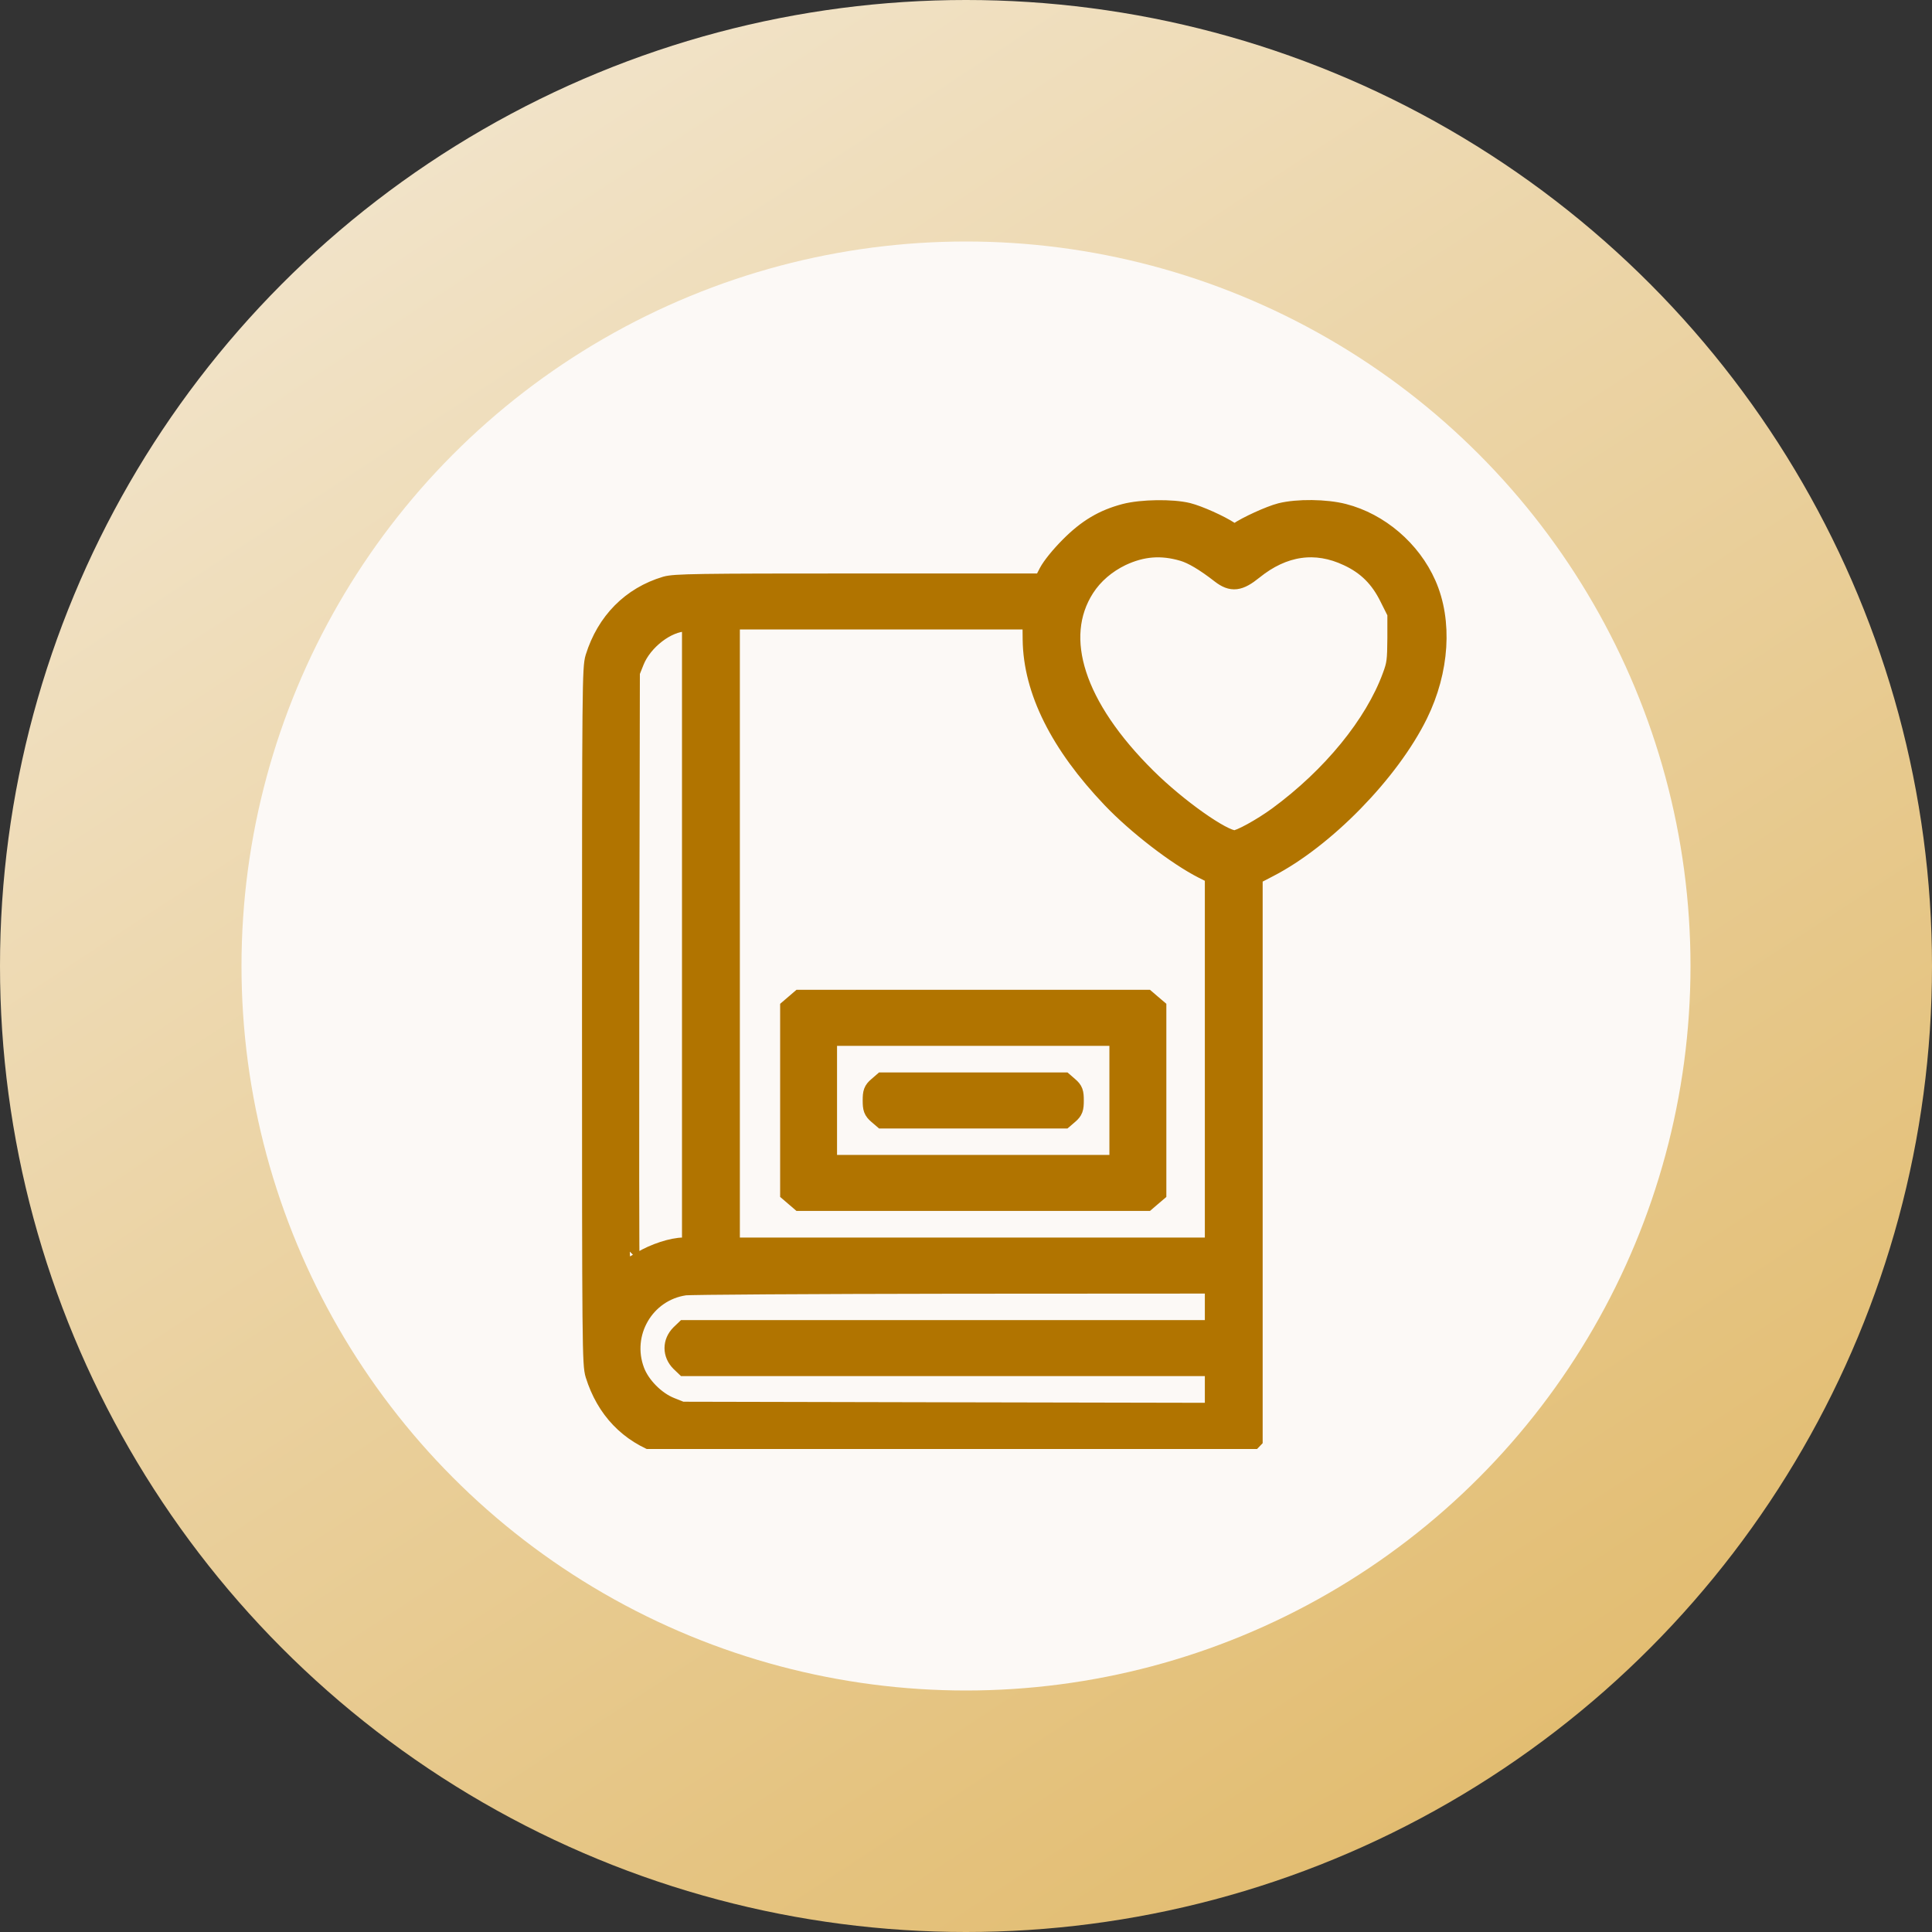 <svg width="40" height="40" viewBox="0 0 40 40" fill="none" xmlns="http://www.w3.org/2000/svg">
<rect x="0" y="0" width="40" height="40" fill="#333333" stroke="none"/>
<circle cx="20" cy="20" r="20" fill="url(#paint0_linear_41260_5888)"/>
<circle cx="20" cy="20" r="15" fill="#FCF9F6"/>
<g clip-path="url(#clip0_41260_5888)">
<path d="M23.291 10.629C22.843 10.747 22.509 10.945 22.144 11.313C21.947 11.511 21.776 11.723 21.707 11.852L21.593 12.073H17.791C14.407 12.073 13.971 12.08 13.784 12.133C13.07 12.346 12.55 12.87 12.318 13.615C12.254 13.827 12.25 14.162 12.25 21.036C12.25 27.911 12.254 28.245 12.318 28.458C12.543 29.18 13.021 29.677 13.709 29.913L13.959 29.996L19.85 30H25.741L25.844 29.901L25.942 29.799V23.965V18.131L26.258 17.967C27.427 17.367 28.776 15.985 29.364 14.788C29.809 13.881 29.873 12.863 29.535 12.099C29.22 11.385 28.559 10.819 27.819 10.629C27.45 10.534 26.865 10.527 26.516 10.614C26.292 10.671 25.809 10.892 25.631 11.017C25.574 11.055 25.544 11.051 25.46 10.998C25.251 10.861 24.818 10.667 24.594 10.61C24.275 10.531 23.641 10.538 23.291 10.629ZM24.495 11.419C24.689 11.476 24.947 11.628 25.274 11.883C25.506 12.061 25.654 12.042 25.95 11.803C26.569 11.302 27.238 11.203 27.91 11.522C28.301 11.704 28.567 11.97 28.764 12.373L28.924 12.692V13.208C28.92 13.675 28.913 13.752 28.818 14.006C28.453 15.001 27.572 16.08 26.455 16.9C26.121 17.143 25.673 17.39 25.562 17.39C25.308 17.39 24.374 16.729 23.739 16.099C22.262 14.636 21.799 13.204 22.463 12.171C22.642 11.894 22.904 11.67 23.219 11.518C23.648 11.317 24.047 11.287 24.495 11.419ZM21.373 13.239C21.385 14.295 21.943 15.408 23.014 16.532C23.538 17.082 24.37 17.721 24.909 17.994L25.145 18.112V21.967V25.822H20.131H15.118V19.327V12.832H18.244H21.369L21.373 13.239ZM14.32 19.346V25.822H14.153C13.925 25.822 13.549 25.944 13.279 26.107C13.158 26.179 13.051 26.24 13.044 26.24C13.032 26.24 13.032 23.467 13.036 20.075L13.048 13.915L13.139 13.687C13.31 13.261 13.807 12.878 14.198 12.874L14.32 12.87V19.346ZM25.145 27.056V27.531H19.66H14.18L14.081 27.626C13.917 27.793 13.917 28.029 14.081 28.196L14.18 28.291H19.66H25.145V28.766V29.244L19.63 29.233L14.111 29.221L13.883 29.13C13.568 29.005 13.26 28.69 13.146 28.386C12.85 27.6 13.351 26.741 14.176 26.62C14.286 26.604 16.8 26.589 19.763 26.585L25.145 26.582V27.056Z" fill="#B17400" stroke="#B17400" stroke-width="0.4"/>
<path d="M16.458 20.784L16.352 20.875V22.782V24.689L16.458 24.78L16.564 24.871H20.15H23.735L23.841 24.78L23.948 24.689V22.782V20.875L23.841 20.784L23.735 20.693H20.15H16.564L16.458 20.784ZM23.169 22.782V24.111H20.15H17.13V22.782V21.453H20.15H23.169V22.782Z" fill="#B17400" stroke="#B17400" stroke-width="0.4"/>
<path d="M18.168 22.496C18.077 22.575 18.061 22.617 18.061 22.784C18.061 22.951 18.077 22.993 18.168 23.073L18.274 23.164H20.151H22.027L22.133 23.073C22.224 22.993 22.239 22.951 22.239 22.784C22.239 22.617 22.224 22.575 22.133 22.496L22.027 22.404H20.151H18.274L18.168 22.496Z" fill="#B17400" stroke="#B17400" stroke-width="0.4"/>
</g>
<defs>
<linearGradient id="paint0_linear_41260_5888" x1="0" y1="0" x2="29.653" y2="45.299" gradientUnits="userSpaceOnUse">
<stop stop-color="#F4EAD8"/>
<stop offset="1" stop-color="#E0B764"/>
</linearGradient>
<clipPath id="clip0_41260_5888">
<rect width="20" height="20" fill="white" transform="translate(11 10)"/>
</clipPath>
</defs>
</svg>
